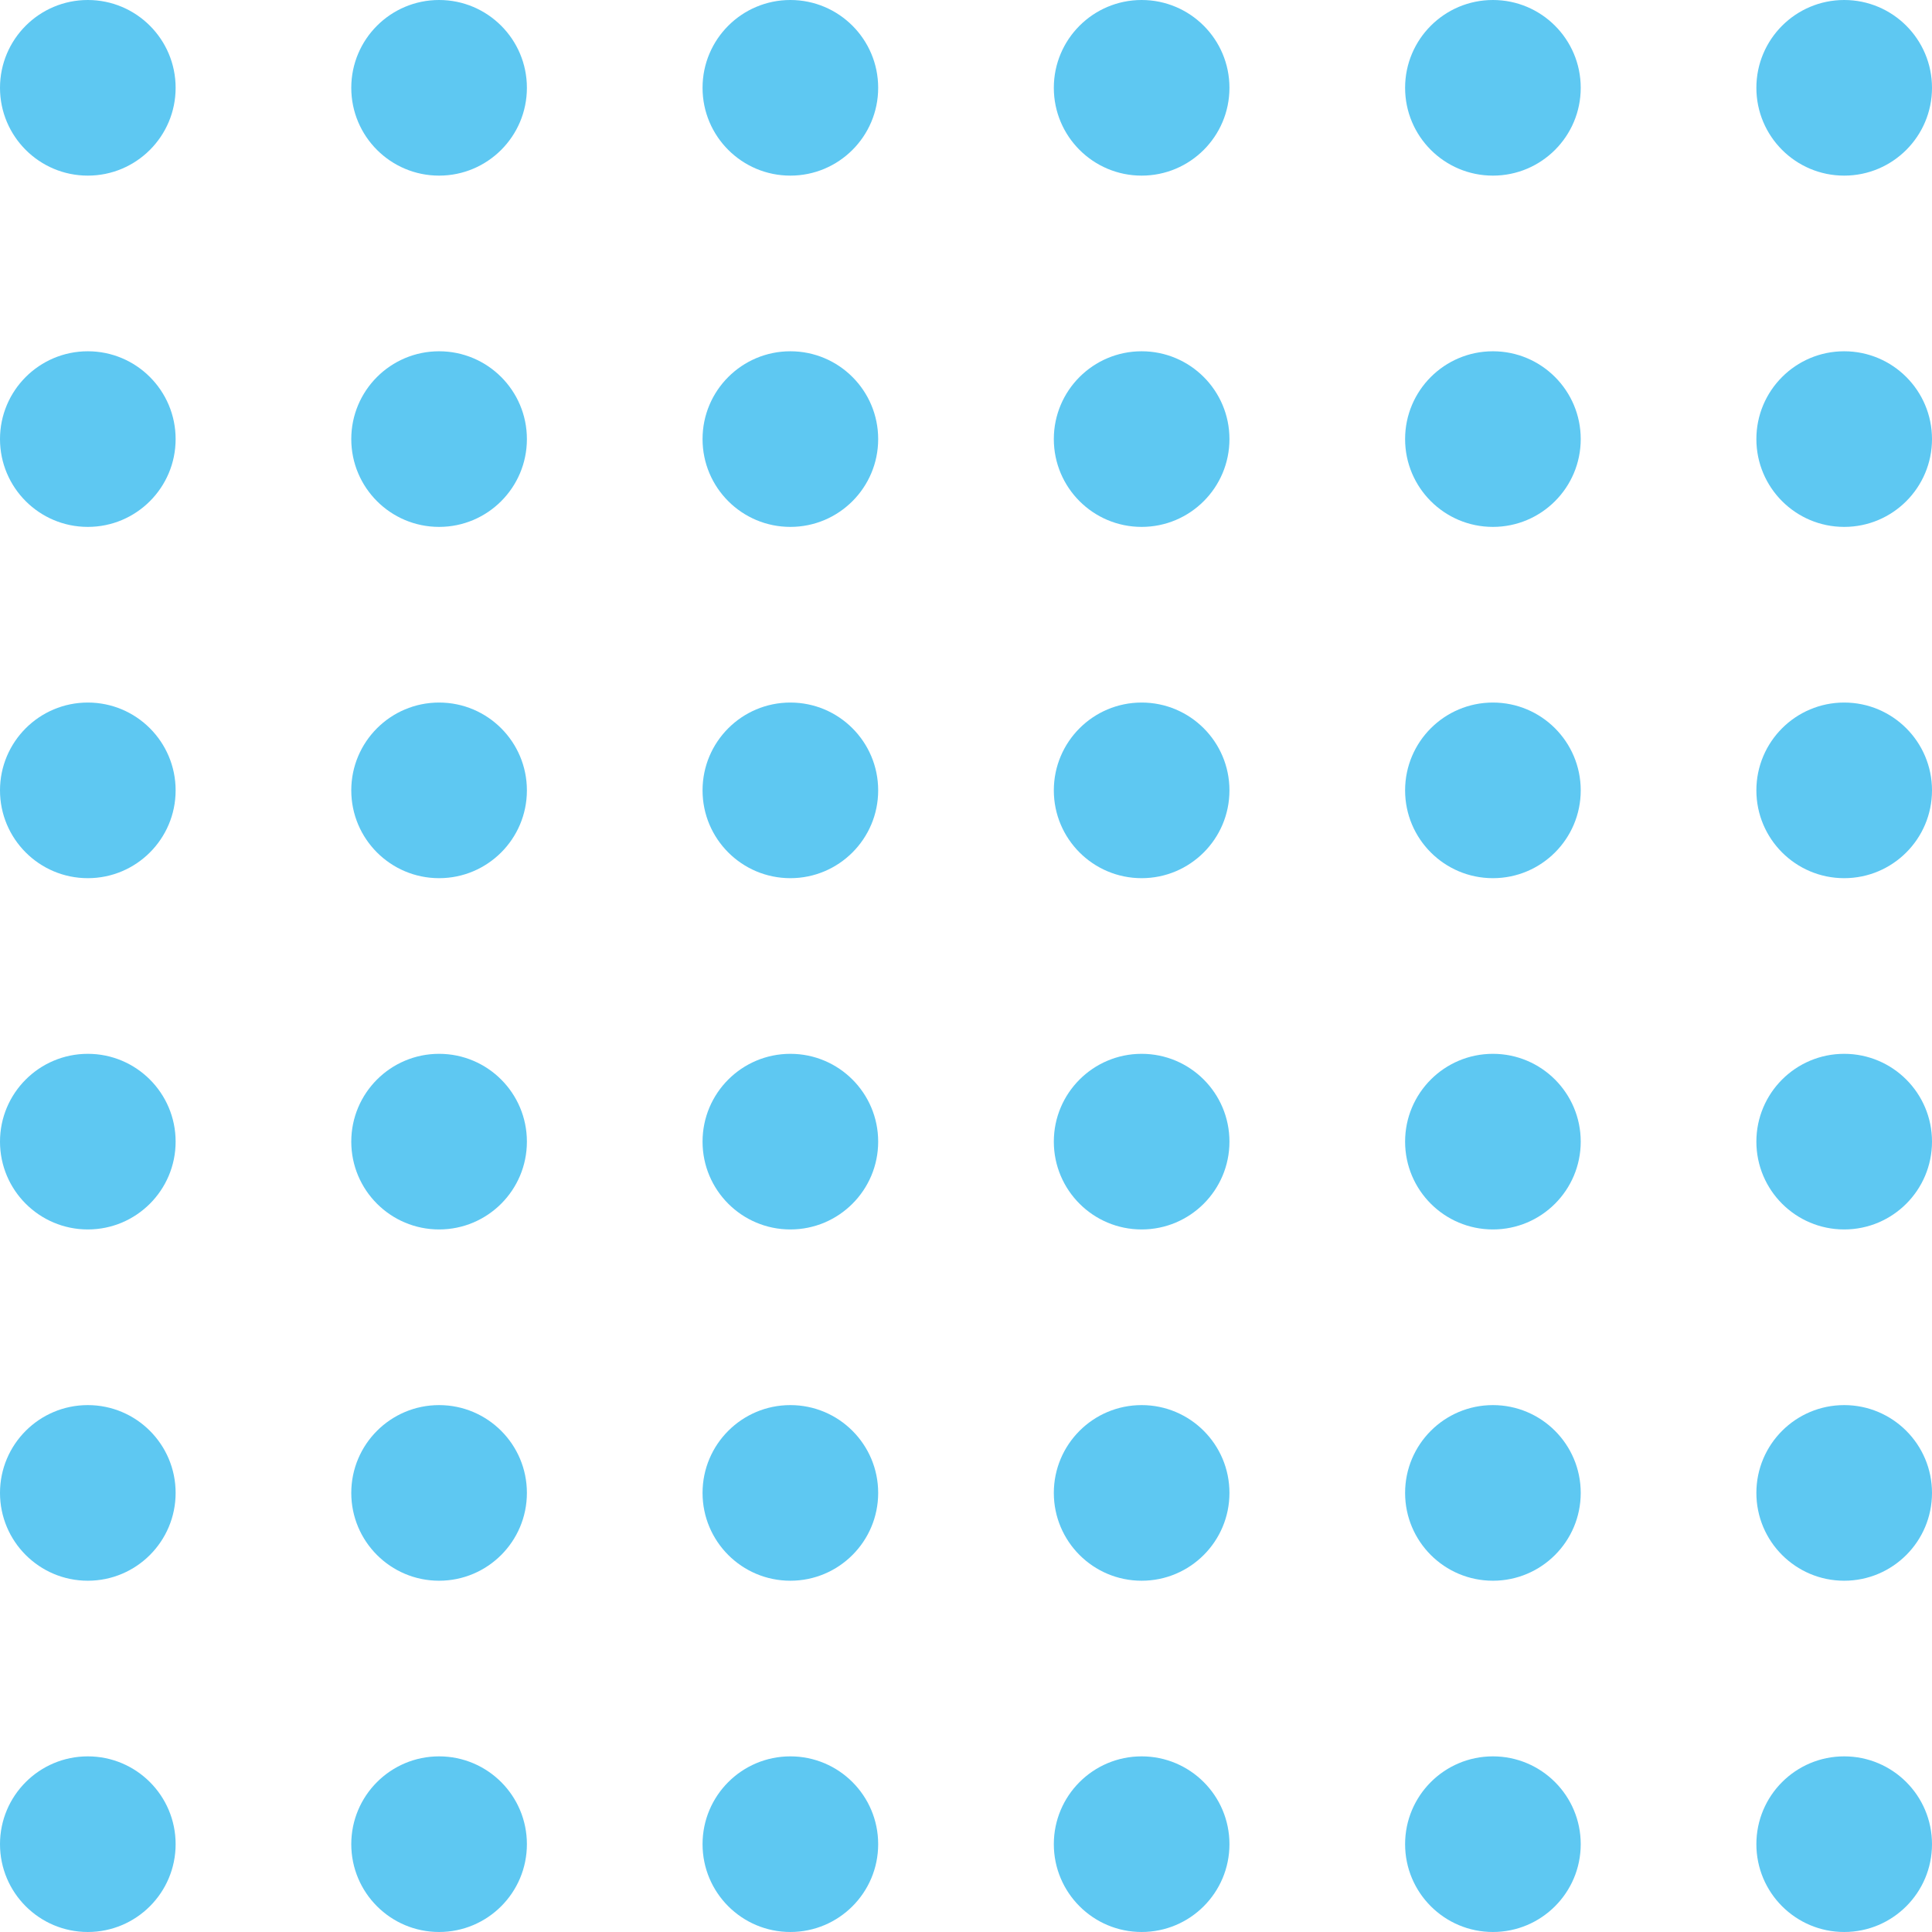 <svg width="144" height="144" viewBox="0 0 144 144" fill="none" xmlns="http://www.w3.org/2000/svg">
<circle cx="6.545" cy="6.545" r="6.545" fill="#5EC8F2"/>
<circle cx="32.727" cy="6.545" r="6.545" fill="#5EC8F2"/>
<circle cx="58.909" cy="6.545" r="6.545" fill="#5EC8F2"/>
<circle cx="85.091" cy="6.545" r="6.545" fill="#5EC8F2"/>
<circle cx="137.455" cy="6.545" r="6.545" fill="#5EC8F2"/>
<circle cx="111.273" cy="6.545" r="6.545" fill="#5EC8F2"/>
<circle cx="6.545" cy="32.727" r="6.545" fill="#5EC8F2"/>
<circle cx="32.727" cy="32.727" r="6.545" fill="#5EC8F2"/>
<circle cx="58.909" cy="32.727" r="6.545" fill="#5EC8F2"/>
<circle cx="85.091" cy="32.727" r="6.545" fill="#5EC8F2"/>
<circle cx="137.455" cy="32.727" r="6.545" fill="#5EC8F2"/>
<circle cx="111.273" cy="32.727" r="6.545" fill="#5EC8F2"/>
<circle cx="6.545" cy="58.909" r="6.545" fill="#5EC8F2"/>
<circle cx="32.727" cy="58.909" r="6.545" fill="#5EC8F2"/>
<circle cx="58.909" cy="58.909" r="6.545" fill="#5EC8F2"/>
<circle cx="85.091" cy="58.909" r="6.545" fill="#5EC8F2"/>
<circle cx="137.455" cy="58.909" r="6.545" fill="#5EC8F2"/>
<circle cx="111.273" cy="58.909" r="6.545" fill="#5EC8F2"/>
<circle cx="6.545" cy="85.091" r="6.545" fill="#5EC8F2"/>
<circle cx="32.727" cy="85.091" r="6.545" fill="#5EC8F2"/>
<circle cx="58.909" cy="85.091" r="6.545" fill="#5EC8F2"/>
<circle cx="85.091" cy="85.091" r="6.545" fill="#5EC8F2"/>
<circle cx="137.455" cy="85.091" r="6.545" fill="#5EC8F2"/>
<circle cx="111.273" cy="85.091" r="6.545" fill="#5EC8F2"/>
<circle cx="6.545" cy="111.273" r="6.545" fill="#5EC8F2"/>
<circle cx="32.727" cy="111.273" r="6.545" fill="#5EC8F2"/>
<circle cx="58.909" cy="111.273" r="6.545" fill="#5EC8F2"/>
<circle cx="85.091" cy="111.273" r="6.545" fill="#5EC8F2"/>
<circle cx="137.455" cy="111.273" r="6.545" fill="#5EC8F2"/>
<circle cx="111.273" cy="111.273" r="6.545" fill="#5EC8F2"/>
<circle cx="6.545" cy="137.454" r="6.545" fill="#5EC8F2"/>
<circle cx="32.727" cy="137.454" r="6.545" fill="#5EC8F2"/>
<circle cx="58.909" cy="137.454" r="6.545" fill="#5EC8F2"/>
<circle cx="85.091" cy="137.454" r="6.545" fill="#5EC8F2"/>
<circle cx="137.455" cy="137.454" r="6.545" fill="#5EC8F2"/>
<circle cx="111.273" cy="137.454" r="6.545" fill="#5EC8F2"/>
</svg>
